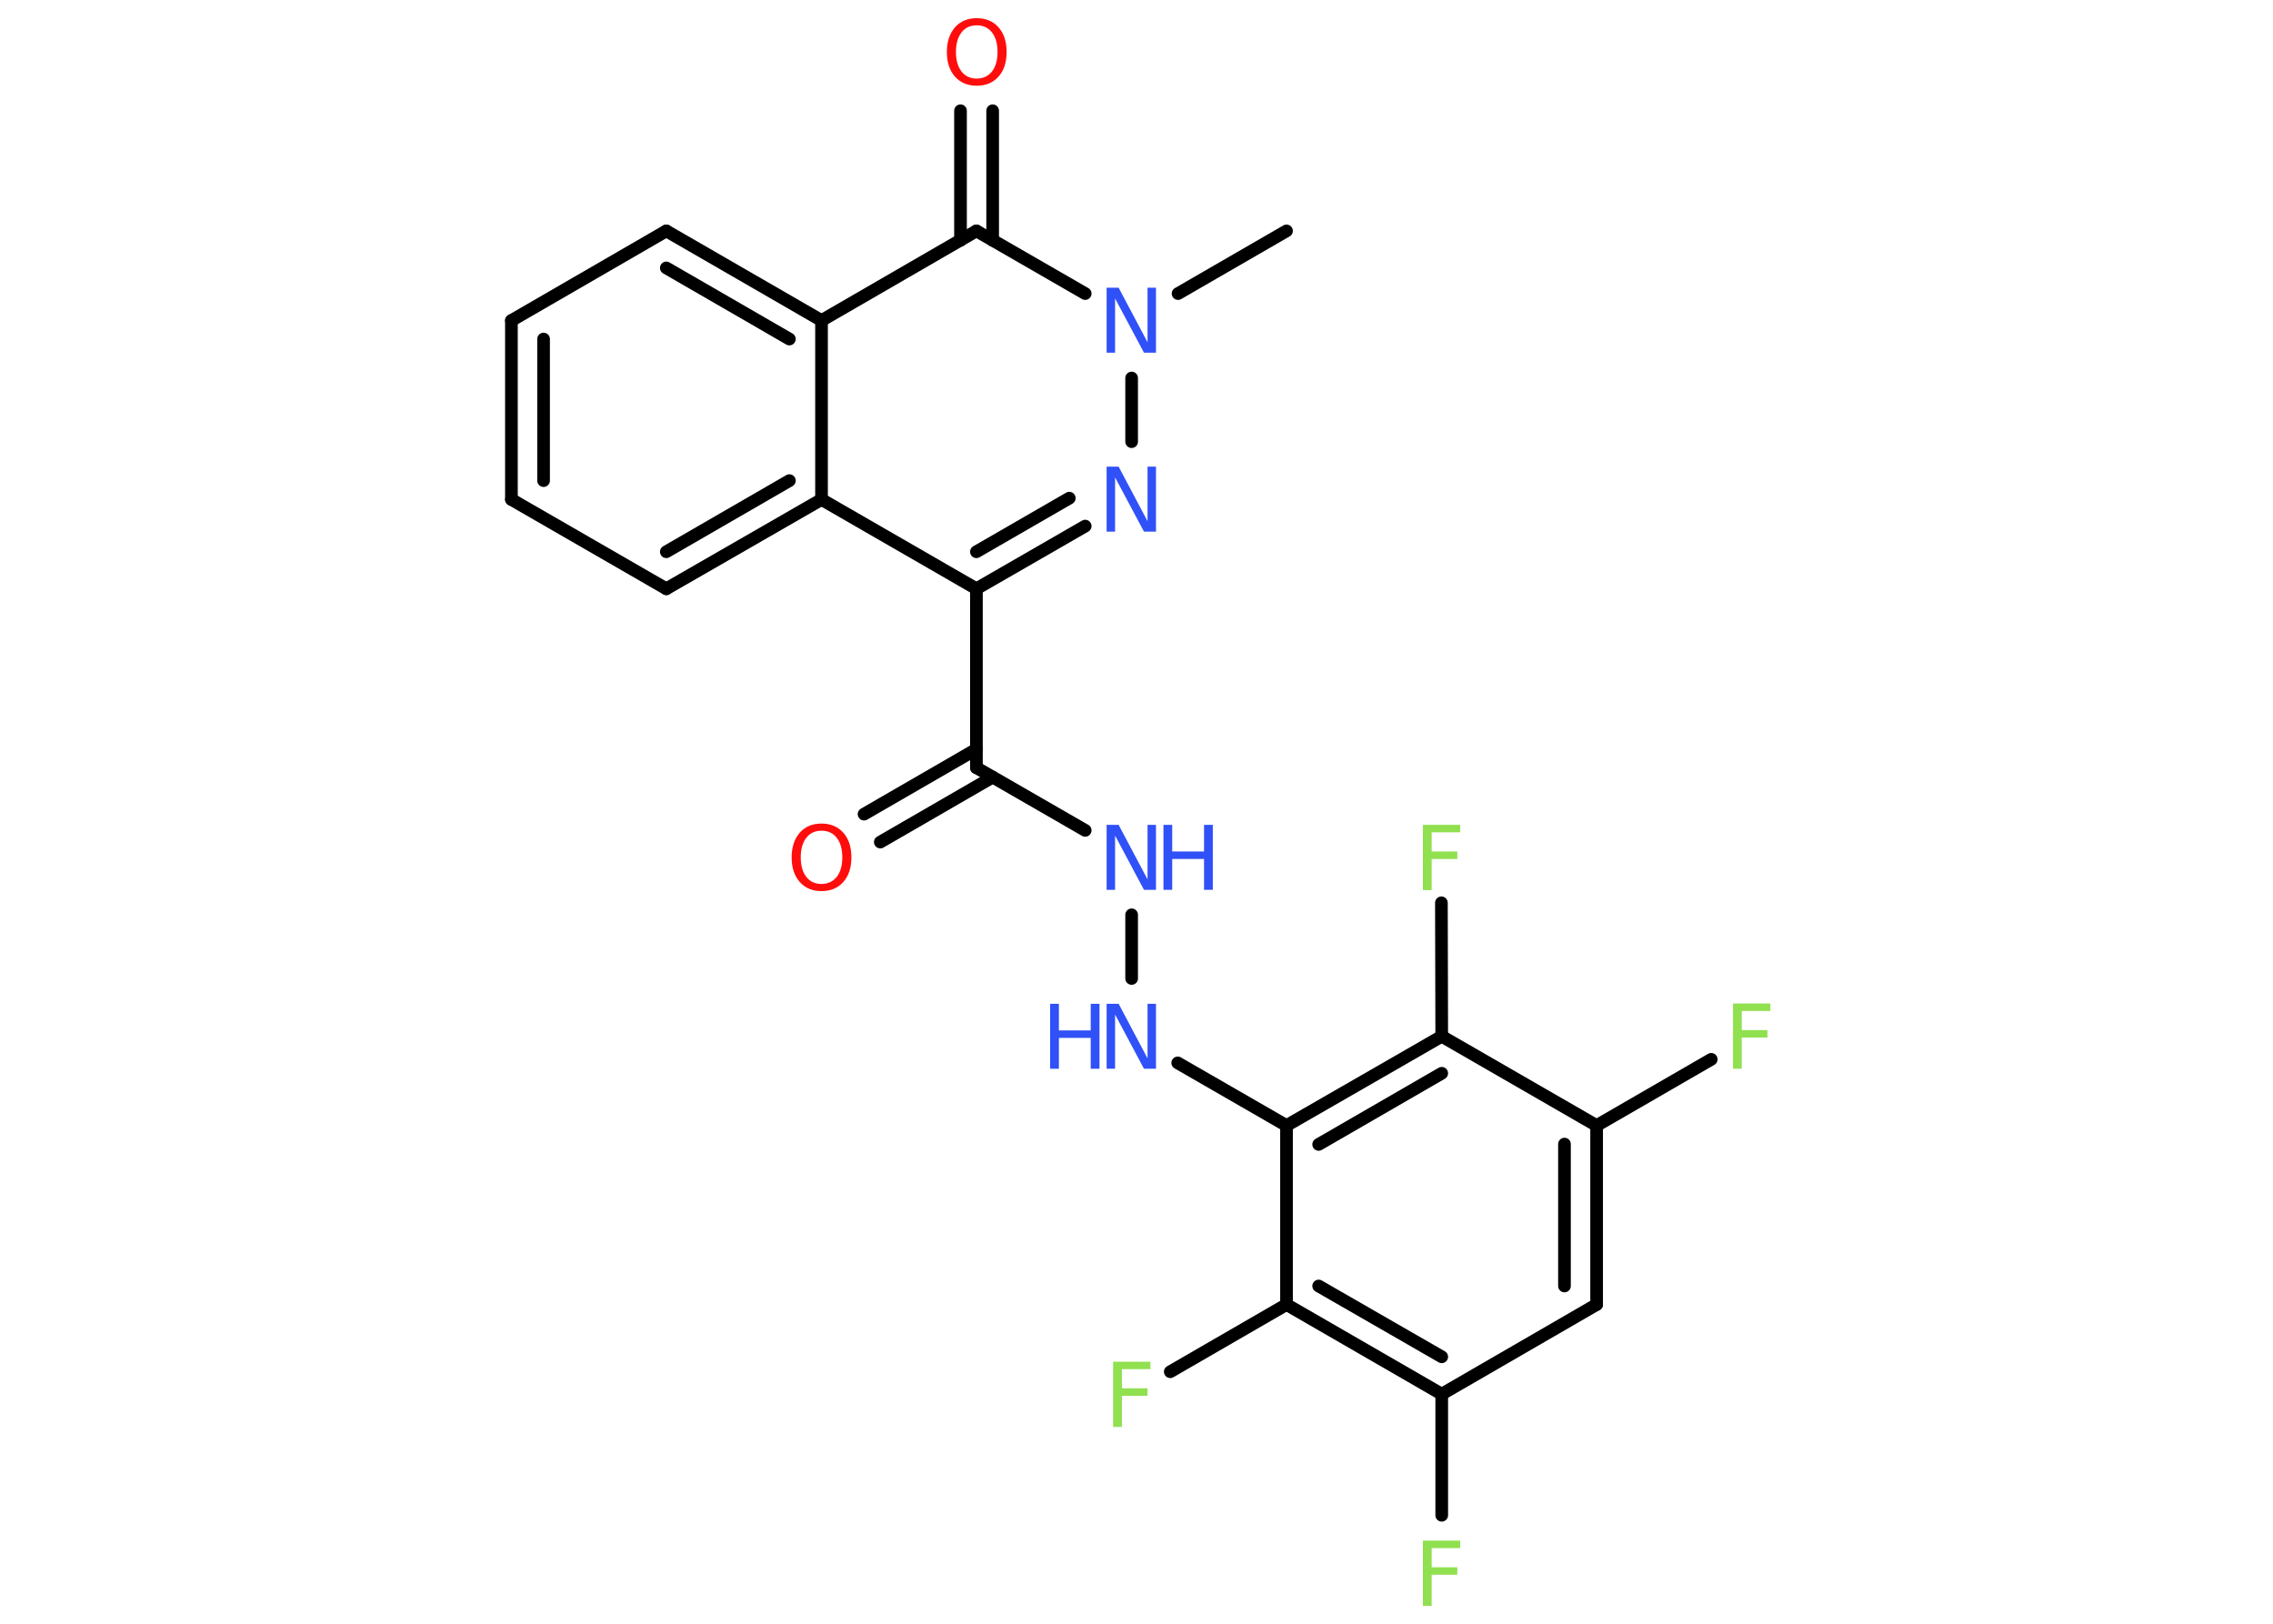 <?xml version='1.0' encoding='UTF-8'?>
<!DOCTYPE svg PUBLIC "-//W3C//DTD SVG 1.1//EN" "http://www.w3.org/Graphics/SVG/1.1/DTD/svg11.dtd">
<svg version='1.2' xmlns='http://www.w3.org/2000/svg' xmlns:xlink='http://www.w3.org/1999/xlink' width='70.0mm' height='50.0mm' viewBox='0 0 70.0 50.0'>
  <desc>Generated by the Chemistry Development Kit (http://github.com/cdk)</desc>
  <g stroke-linecap='round' stroke-linejoin='round' stroke='#000000' stroke-width='.39' fill='#3050F8'>
    <rect x='.0' y='.0' width='70.0' height='50.0' fill='#FFFFFF' stroke='none'/>
    <g id='mol1' class='mol'>
      <line id='mol1bnd1' class='bond' x1='39.62' y1='7.11' x2='36.28' y2='9.04'/>
      <line id='mol1bnd2' class='bond' x1='34.85' y1='11.64' x2='34.85' y2='13.6'/>
      <g id='mol1bnd3' class='bond'>
        <line x1='30.07' y1='18.13' x2='33.42' y2='16.2'/>
        <line x1='30.07' y1='16.99' x2='32.93' y2='15.34'/>
      </g>
      <line id='mol1bnd4' class='bond' x1='30.07' y1='18.13' x2='30.07' y2='23.64'/>
      <g id='mol1bnd5' class='bond'>
        <line x1='30.57' y1='23.93' x2='27.11' y2='25.93'/>
        <line x1='30.07' y1='23.07' x2='26.61' y2='25.07'/>
      </g>
      <line id='mol1bnd6' class='bond' x1='30.07' y1='23.64' x2='33.42' y2='25.57'/>
      <line id='mol1bnd7' class='bond' x1='34.85' y1='28.17' x2='34.85' y2='30.13'/>
      <line id='mol1bnd8' class='bond' x1='36.27' y1='32.73' x2='39.62' y2='34.66'/>
      <g id='mol1bnd9' class='bond'>
        <line x1='44.4' y1='31.91' x2='39.62' y2='34.66'/>
        <line x1='44.4' y1='33.05' x2='40.61' y2='35.24'/>
      </g>
      <line id='mol1bnd10' class='bond' x1='44.4' y1='31.91' x2='44.39' y2='27.8'/>
      <line id='mol1bnd11' class='bond' x1='44.4' y1='31.91' x2='49.17' y2='34.66'/>
      <line id='mol1bnd12' class='bond' x1='49.17' y1='34.66' x2='52.7' y2='32.62'/>
      <g id='mol1bnd13' class='bond'>
        <line x1='49.17' y1='40.17' x2='49.17' y2='34.66'/>
        <line x1='48.18' y1='39.6' x2='48.18' y2='35.23'/>
      </g>
      <line id='mol1bnd14' class='bond' x1='49.17' y1='40.17' x2='44.4' y2='42.93'/>
      <line id='mol1bnd15' class='bond' x1='44.4' y1='42.93' x2='44.4' y2='46.66'/>
      <g id='mol1bnd16' class='bond'>
        <line x1='39.62' y1='40.17' x2='44.4' y2='42.93'/>
        <line x1='40.61' y1='39.6' x2='44.4' y2='41.78'/>
      </g>
      <line id='mol1bnd17' class='bond' x1='39.62' y1='34.66' x2='39.62' y2='40.17'/>
      <line id='mol1bnd18' class='bond' x1='39.62' y1='40.17' x2='36.04' y2='42.24'/>
      <line id='mol1bnd19' class='bond' x1='30.07' y1='18.13' x2='25.3' y2='15.38'/>
      <g id='mol1bnd20' class='bond'>
        <line x1='20.52' y1='18.13' x2='25.3' y2='15.38'/>
        <line x1='20.52' y1='16.99' x2='24.31' y2='14.8'/>
      </g>
      <line id='mol1bnd21' class='bond' x1='20.52' y1='18.13' x2='15.75' y2='15.38'/>
      <g id='mol1bnd22' class='bond'>
        <line x1='15.75' y1='9.87' x2='15.75' y2='15.38'/>
        <line x1='16.74' y1='10.44' x2='16.74' y2='14.8'/>
      </g>
      <line id='mol1bnd23' class='bond' x1='15.75' y1='9.87' x2='20.52' y2='7.11'/>
      <g id='mol1bnd24' class='bond'>
        <line x1='25.3' y1='9.87' x2='20.52' y2='7.11'/>
        <line x1='24.31' y1='10.44' x2='20.52' y2='8.25'/>
      </g>
      <line id='mol1bnd25' class='bond' x1='25.3' y1='15.38' x2='25.3' y2='9.87'/>
      <line id='mol1bnd26' class='bond' x1='25.3' y1='9.87' x2='30.07' y2='7.11'/>
      <line id='mol1bnd27' class='bond' x1='33.42' y1='9.04' x2='30.07' y2='7.11'/>
      <g id='mol1bnd28' class='bond'>
        <line x1='29.58' y1='7.4' x2='29.58' y2='3.41'/>
        <line x1='30.57' y1='7.4' x2='30.57' y2='3.41'/>
      </g>
      <path id='mol1atm2' class='atom' d='M34.09 8.86h.36l.89 1.68v-1.68h.26v2.0h-.37l-.89 -1.67v1.67h-.26v-2.0z' stroke='none'/>
      <path id='mol1atm3' class='atom' d='M34.09 14.37h.36l.89 1.68v-1.68h.26v2.0h-.37l-.89 -1.67v1.67h-.26v-2.0z' stroke='none'/>
      <path id='mol1atm6' class='atom' d='M25.3 25.58q-.3 .0 -.47 .22q-.17 .22 -.17 .6q.0 .38 .17 .6q.17 .22 .47 .22q.29 .0 .47 -.22q.17 -.22 .17 -.6q.0 -.38 -.17 -.6q-.17 -.22 -.47 -.22zM25.3 25.36q.42 .0 .67 .28q.25 .28 .25 .76q.0 .48 -.25 .76q-.25 .28 -.67 .28q-.42 .0 -.67 -.28q-.25 -.28 -.25 -.76q.0 -.47 .25 -.76q.25 -.28 .67 -.28z' stroke='none' fill='#FF0D0D'/>
      <g id='mol1atm7' class='atom'>
        <path d='M34.09 25.4h.36l.89 1.68v-1.68h.26v2.0h-.37l-.89 -1.67v1.67h-.26v-2.0z' stroke='none'/>
        <path d='M35.83 25.4h.27v.82h.98v-.82h.27v2.0h-.27v-.95h-.98v.95h-.27v-2.0z' stroke='none'/>
      </g>
      <g id='mol1atm8' class='atom'>
        <path d='M34.09 30.91h.36l.89 1.68v-1.68h.26v2.0h-.37l-.89 -1.67v1.67h-.26v-2.0z' stroke='none'/>
        <path d='M32.34 30.91h.27v.82h.98v-.82h.27v2.0h-.27v-.95h-.98v.95h-.27v-2.0z' stroke='none'/>
      </g>
      <path id='mol1atm11' class='atom' d='M43.82 25.4h1.15v.23h-.88v.59h.79v.23h-.79v.96h-.27v-2.0z' stroke='none' fill='#90E050'/>
      <path id='mol1atm13' class='atom' d='M53.37 30.9h1.15v.23h-.88v.59h.79v.23h-.79v.96h-.27v-2.0z' stroke='none' fill='#90E050'/>
      <path id='mol1atm16' class='atom' d='M43.82 47.44h1.15v.23h-.88v.59h.79v.23h-.79v.96h-.27v-2.0z' stroke='none' fill='#90E050'/>
      <path id='mol1atm18' class='atom' d='M34.28 41.93h1.15v.23h-.88v.59h.79v.23h-.79v.96h-.27v-2.0z' stroke='none' fill='#90E050'/>
      <path id='mol1atm26' class='atom' d='M30.08 .78q-.3 .0 -.47 .22q-.17 .22 -.17 .6q.0 .38 .17 .6q.17 .22 .47 .22q.29 .0 .47 -.22q.17 -.22 .17 -.6q.0 -.38 -.17 -.6q-.17 -.22 -.47 -.22zM30.08 .56q.42 .0 .67 .28q.25 .28 .25 .76q.0 .48 -.25 .76q-.25 .28 -.67 .28q-.42 .0 -.67 -.28q-.25 -.28 -.25 -.76q.0 -.47 .25 -.76q.25 -.28 .67 -.28z' stroke='none' fill='#FF0D0D'/>
    </g>
  </g>
</svg>
